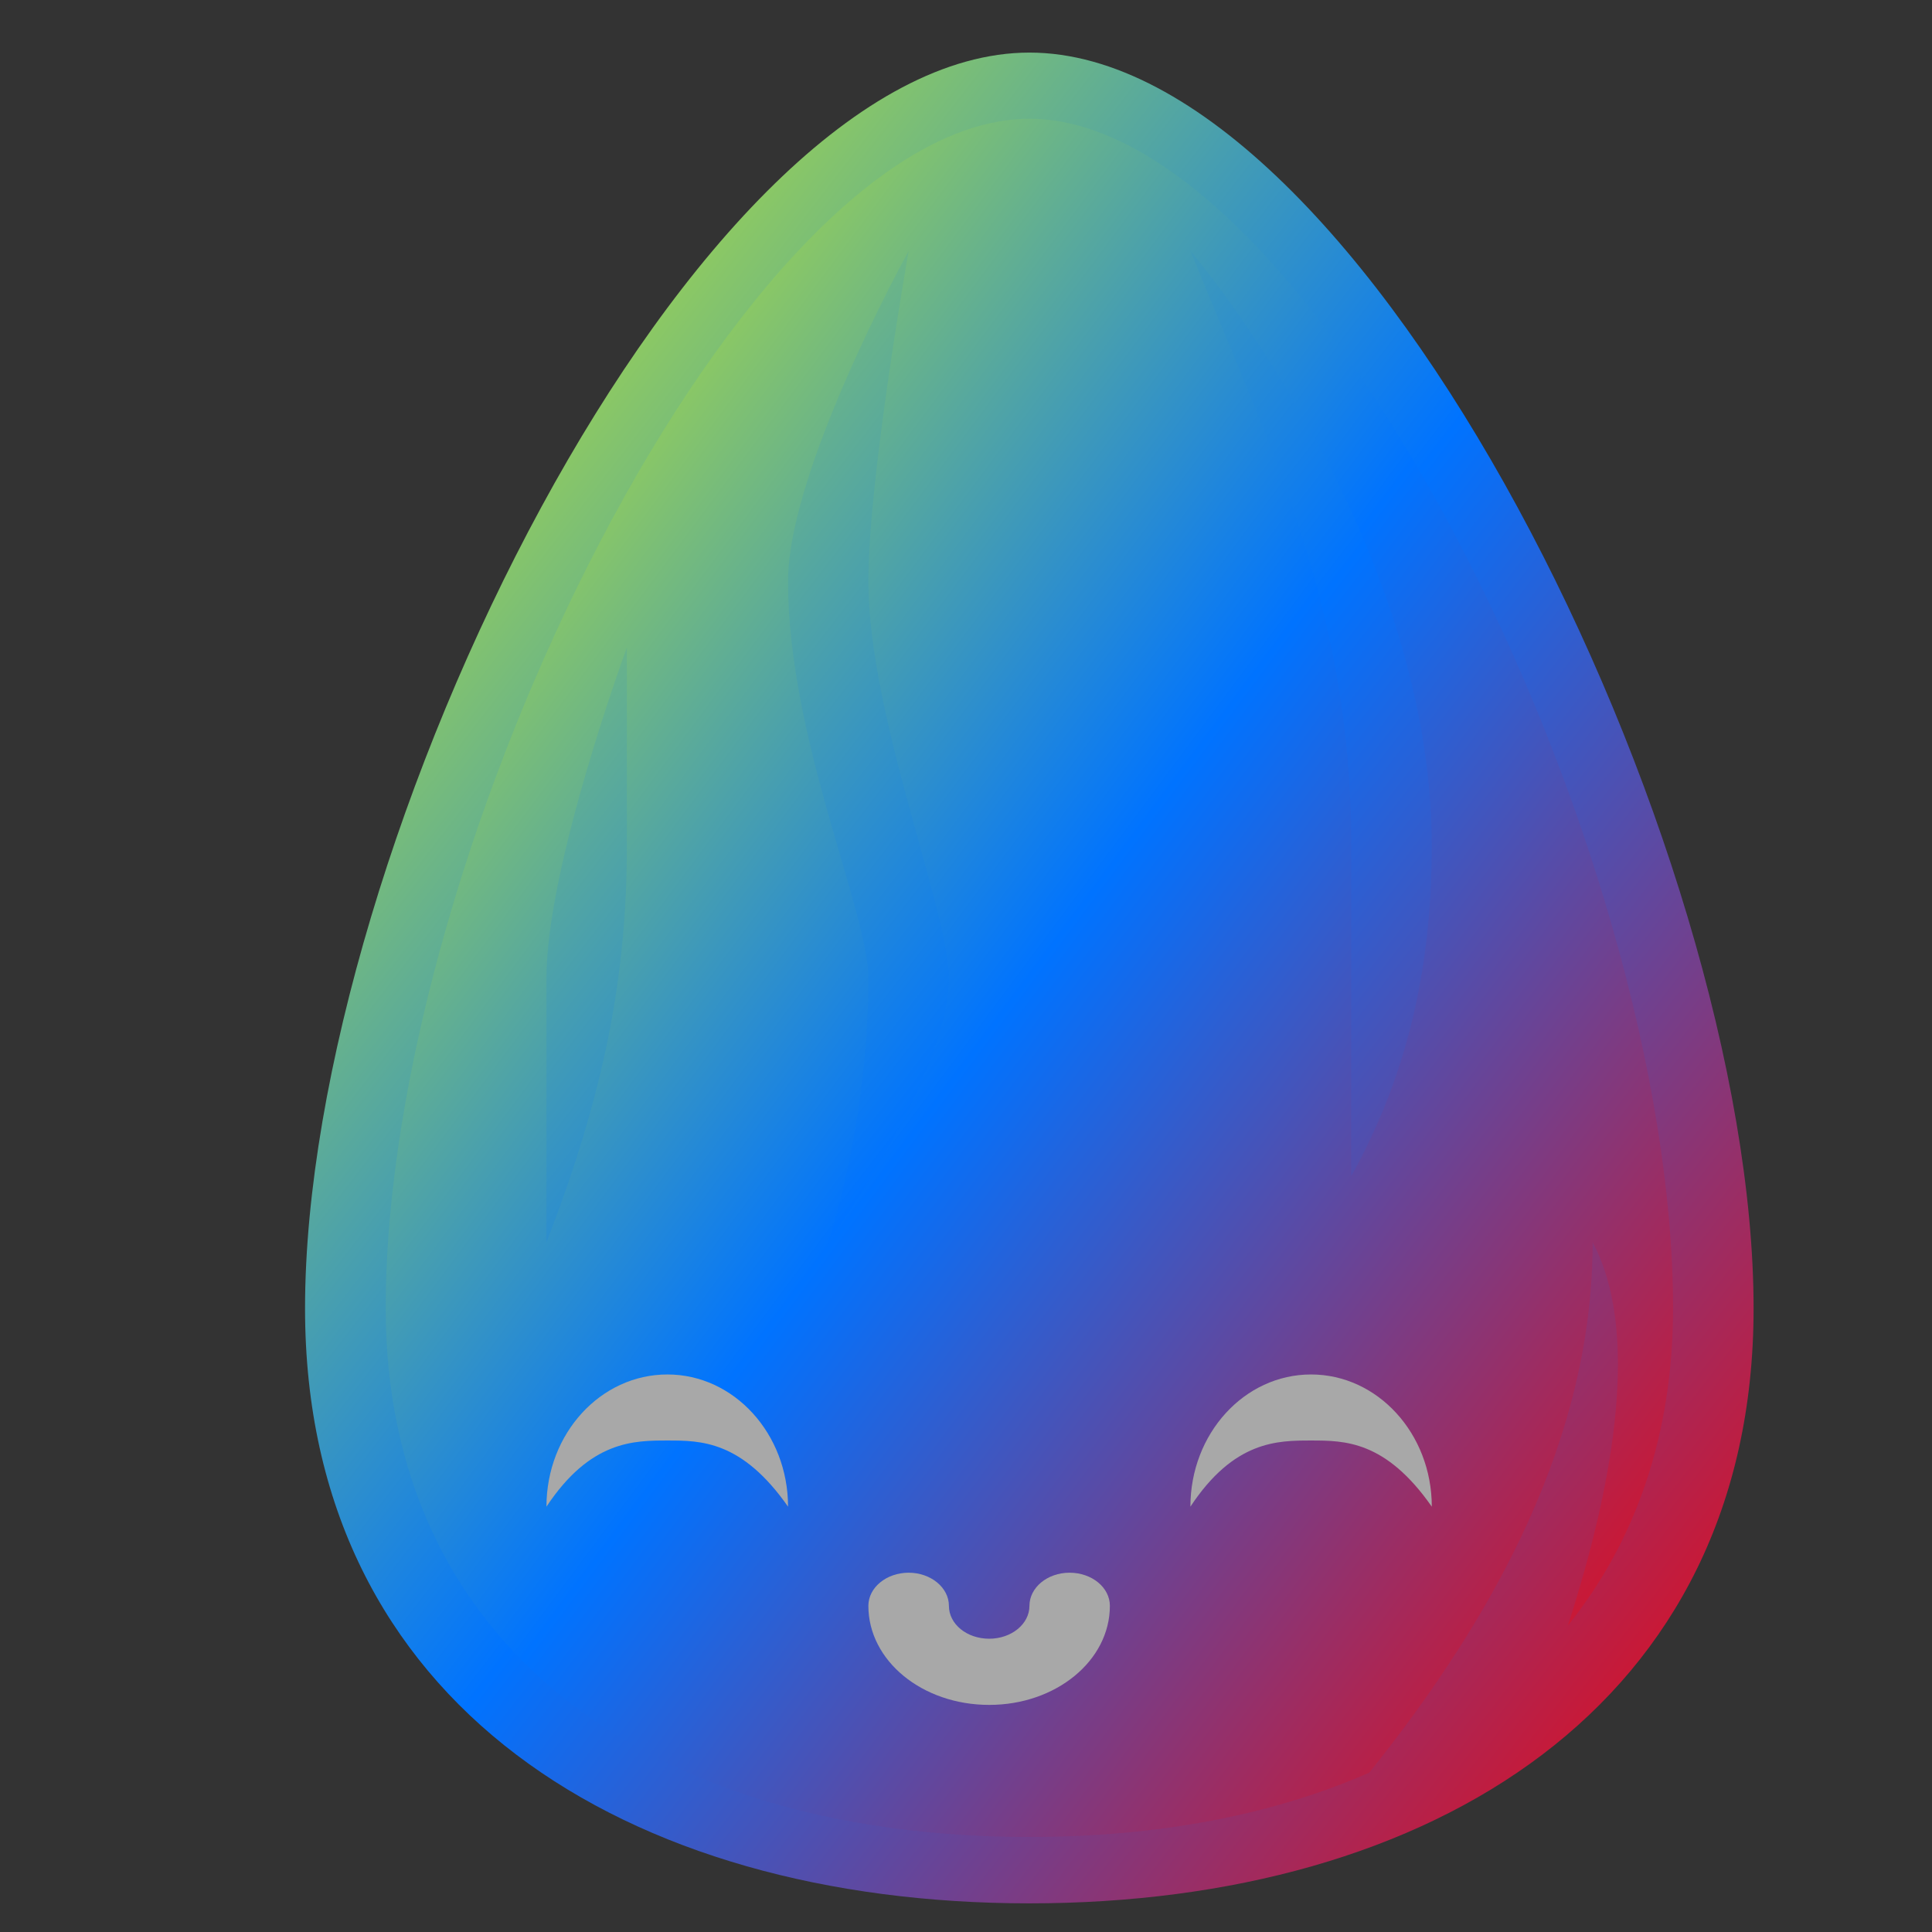 <svg xmlns="http://www.w3.org/2000/svg" xmlns:xlink="http://www.w3.org/1999/xlink" width="64" height="64" viewBox="0 0 64 64" version="1.1"><rect x="0" y="0" width="64" height="64" fill="#333333" stroke="none"/><defs><linearGradient id="linear0" x1="0%" x2="100%" y1="0%" y2="100%"><stop offset="0%" style="stop-color:#e5ff00; stop-opacity:1"/><stop offset="50%" style="stop-color:#0073ff; stop-opacity:1"/><stop offset="100%" style="stop-color:#ff0000; stop-opacity:1"/></linearGradient></defs><g id="surface1"><path style=" stroke:none;fill-rule:nonzero;fill:url(#linear0);" d="M 58.09 43.344 C 58.09 56.477 47.43 63.051 34.102 63.051 C 20.766 63.051 10.105 56.484 10.105 43.344 C 10.105 28.02 22.98 1.742 34.102 1.742 C 45.223 1.742 58.09 28.02 58.09 43.344 Z M 58.09 43.344 "/><path style=" stroke:none;fill-rule:nonzero;fill:url(#linear0);" d="M 34.102 3.934 C 24.688 3.934 12.777 28.016 12.777 43.34 C 12.777 54.285 21.23 60.852 34.102 60.852 C 38.406 60.852 42.195 60.109 45.355 58.723 C 49.547 53.504 52.758 47.59 52.758 41.152 C 54.285 44.004 53.555 48.844 51.938 53.848 C 54.18 51.059 55.422 47.523 55.422 43.34 C 55.422 28.016 43.508 3.934 34.102 3.934 Z M 30.102 8.309 C 30.102 8.309 28.766 15.824 28.766 19.254 C 28.766 23.699 31.434 30.203 31.434 32.395 C 31.434 35.641 27.434 41.152 27.434 41.152 C 27.434 41.152 28.766 37.285 28.766 32.395 C 28.766 30.203 26.105 24.484 26.105 19.254 C 26.105 15.535 30.102 8.309 30.102 8.309 Z M 39.434 8.309 C 39.434 8.309 47.43 17.691 47.43 28.016 C 47.43 32.395 46.473 35.879 44.762 38.965 L 44.762 28.016 C 44.762 20.078 42.094 14.879 39.434 8.309 Z M 20.766 21.449 L 20.766 28.016 C 20.766 32.395 19.992 36.281 18.102 41.152 L 18.102 32.395 C 18.102 28.672 20.766 21.449 20.766 21.449 Z M 20.766 21.449 "/><path style=" stroke:none;fill-rule:nonzero;fill:rgb(65.882%,65.882%,65.882%);fill-opacity:1;" d="M 22.109 45.531 C 19.891 45.531 18.102 47.492 18.102 49.91 C 19.555 47.719 21 47.719 22.109 47.719 C 23.215 47.719 24.57 47.719 26.105 49.91 C 26.105 47.492 24.316 45.531 22.109 45.531 Z M 43.43 45.531 C 41.219 45.531 39.434 47.492 39.434 49.91 C 40.879 47.719 42.324 47.719 43.43 47.719 C 44.539 47.719 45.898 47.719 47.43 49.91 C 47.43 47.492 45.637 45.531 43.43 45.531 Z M 30.102 52.098 C 29.363 52.098 28.766 52.59 28.766 53.195 C 28.766 55.012 30.547 56.477 32.77 56.477 C 34.98 56.477 36.766 55.012 36.766 53.195 C 36.766 52.59 36.172 52.098 35.43 52.098 C 34.695 52.098 34.102 52.59 34.102 53.195 C 34.102 53.801 33.5 54.285 32.77 54.285 C 32.027 54.285 31.434 53.801 31.434 53.195 C 31.434 52.59 30.832 52.098 30.102 52.098 Z M 30.102 52.098 "/></g></svg>

